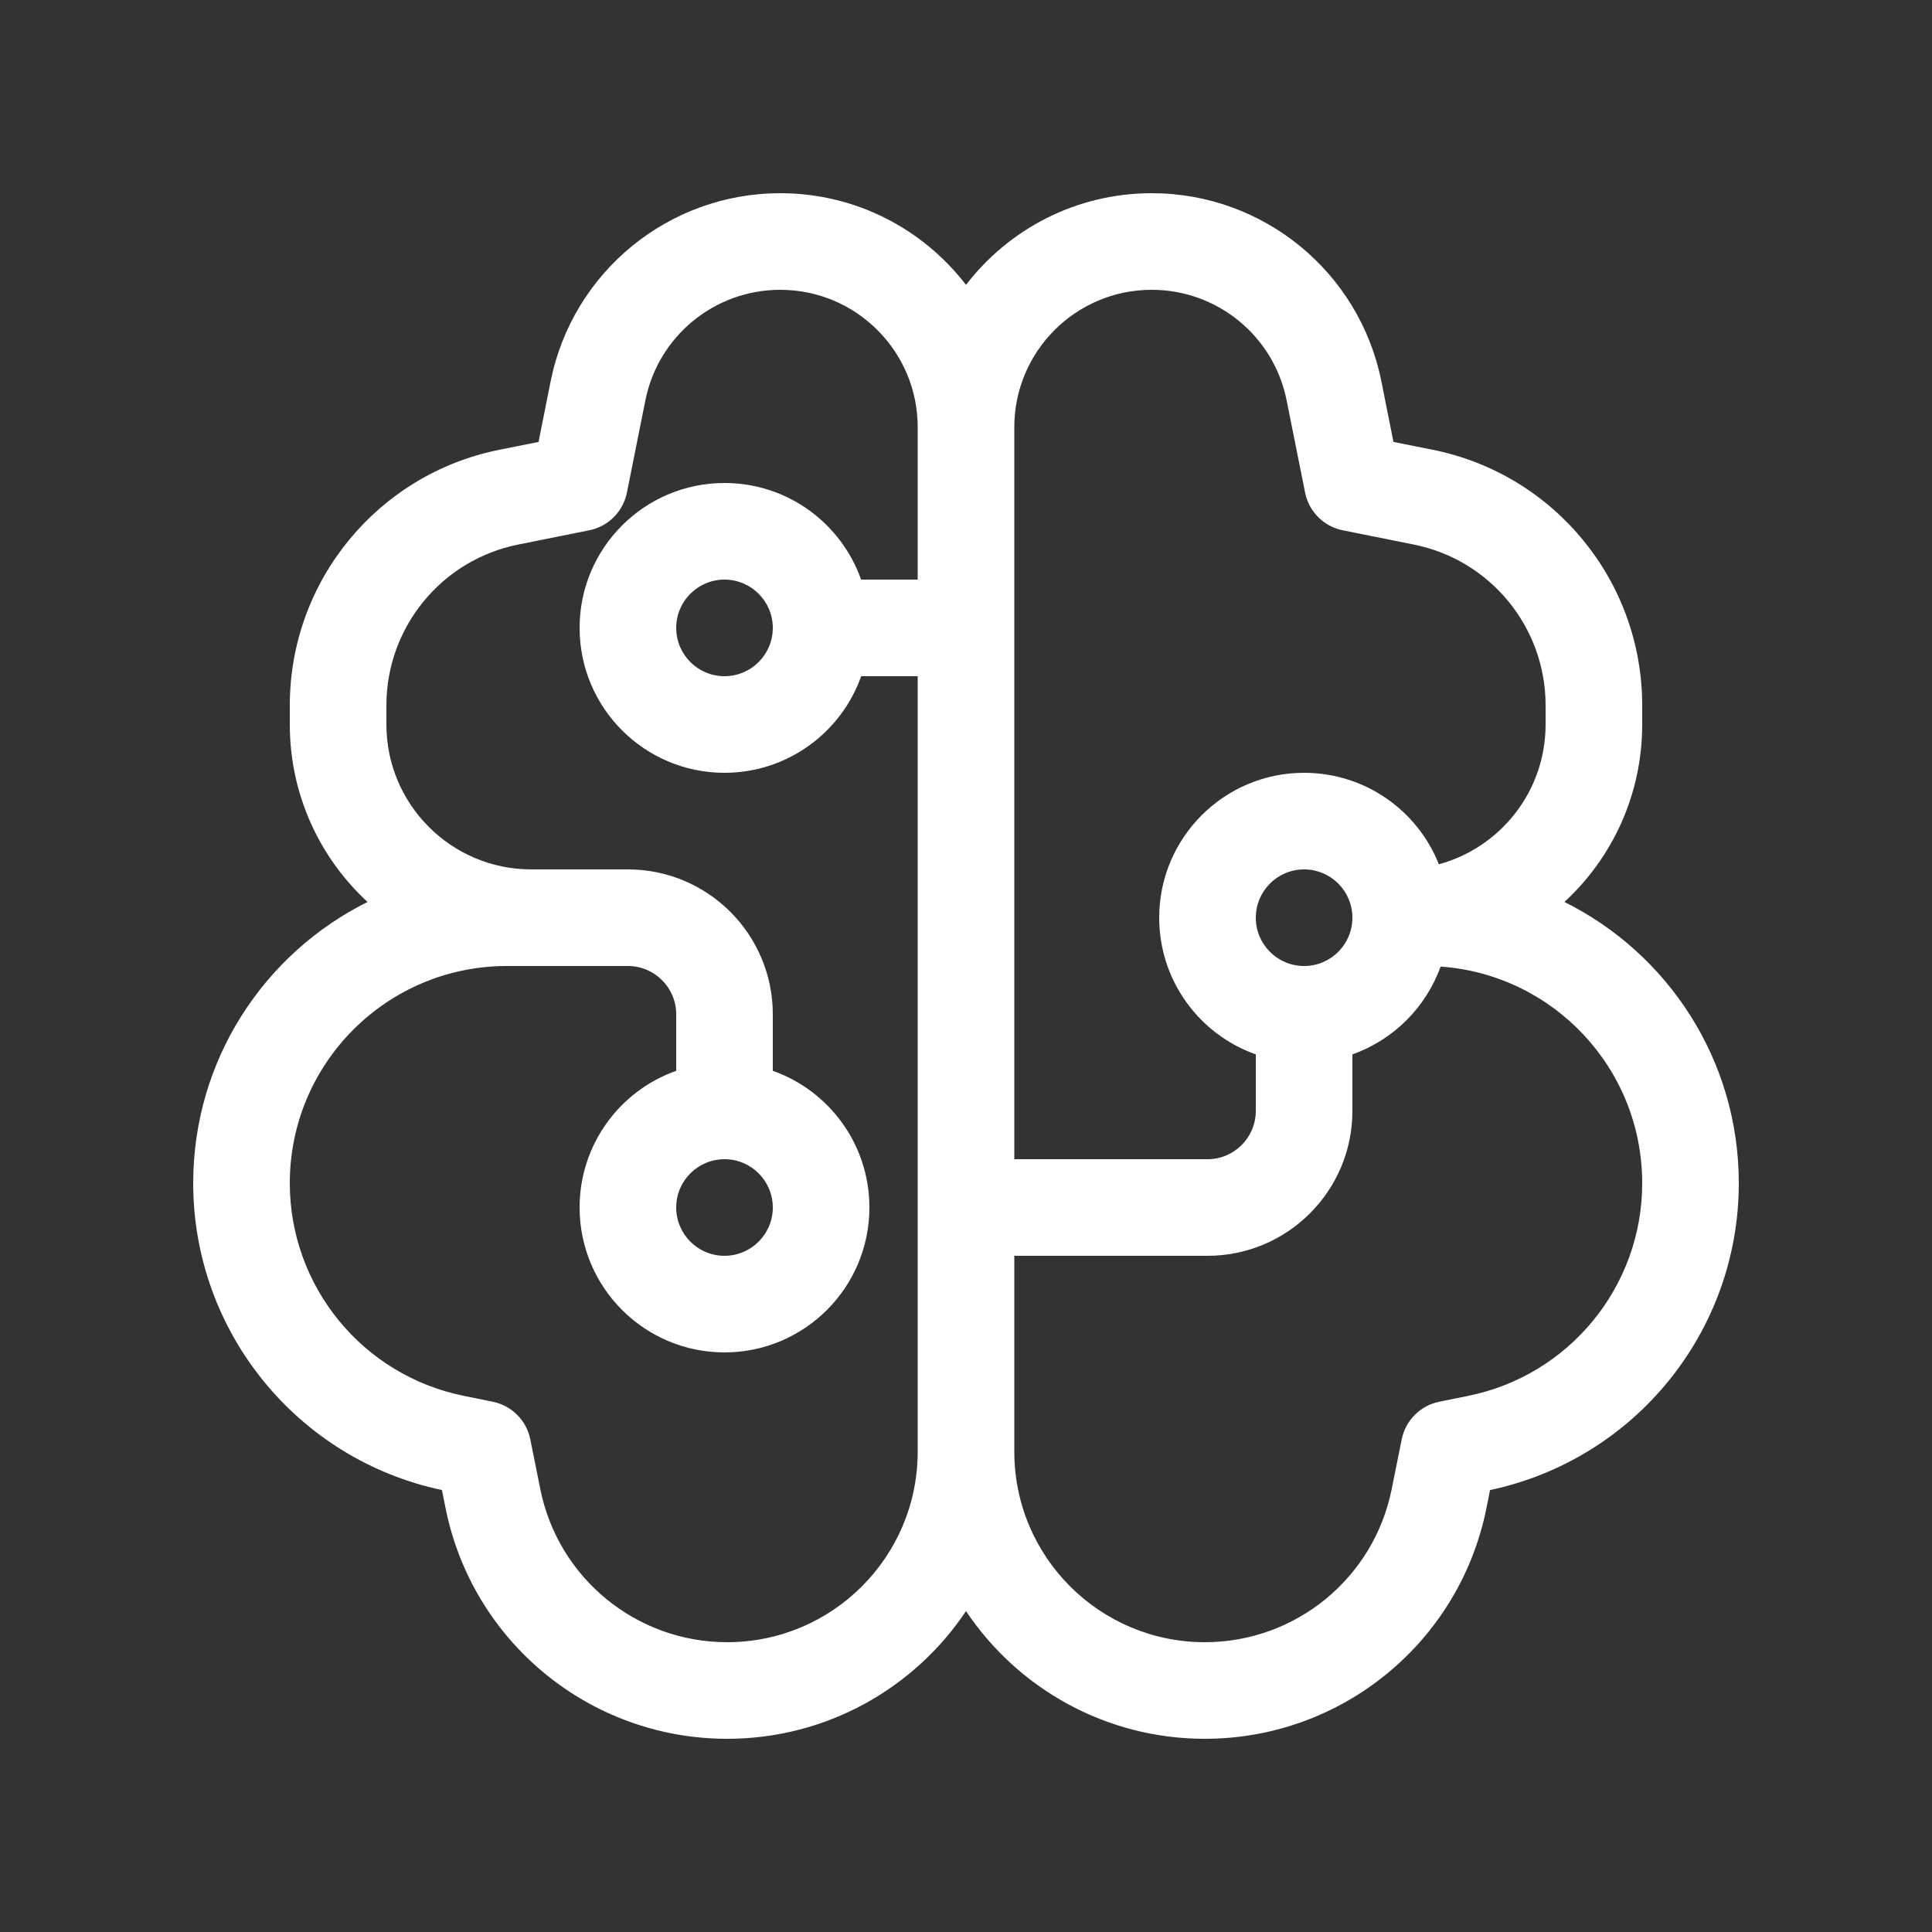 <svg width="20" height="20" viewBox="0 0 20 20" fill="none" xmlns="http://www.w3.org/2000/svg">
<rect x="0" y="0" width="20" height="20" fill="#333333" stroke="none"/>
<path d="M5.7 3.948C5.927 2.815 6.922 2 8.077 2C8.86 2 9.557 2.372 10 2.949C10.443 2.372 11.14 2 11.923 2C13.078 2 14.073 2.815 14.3 3.948L14.425 4.575L14.831 4.656C16.092 4.909 17 6.016 17 7.302V7.5C17 8.226 16.69 8.881 16.195 9.337C17.265 9.869 18 10.972 18 12.248C18 13.784 16.924 15.107 15.425 15.425L15.388 15.61C15.11 17 13.89 18 12.473 18C11.442 18 10.533 17.475 10 16.678C9.467 17.475 8.558 18 7.527 18C6.11 18 4.89 17 4.612 15.61L4.575 15.425C3.076 15.107 2 13.784 2 12.248C2 10.972 2.735 9.869 3.805 9.337C3.31 8.881 3 8.226 3 7.5V7.302C3 6.016 3.908 4.909 5.169 4.656L5.575 4.575L5.7 3.948ZM14 10.915V11.5C14 12.328 13.328 13 12.5 13H10.5V15.027C10.5 16.117 11.383 17 12.473 17C13.413 17 14.223 16.336 14.407 15.414L14.51 14.902C14.549 14.704 14.704 14.549 14.902 14.51L15.193 14.451C16.244 14.241 17 13.319 17 12.248C17 11.06 16.079 10.088 14.913 10.006C14.761 10.429 14.424 10.765 14 10.915ZM13 10.915C12.417 10.709 12 10.153 12 9.5C12 8.672 12.672 8 13.5 8C14.133 8 14.675 8.392 14.895 8.947C15.532 8.774 16 8.192 16 7.5V7.302C16 6.493 15.429 5.796 14.635 5.637L13.902 5.49C13.704 5.451 13.549 5.296 13.51 5.098L13.319 4.144C13.186 3.479 12.602 3 11.923 3C11.137 3 10.5 3.637 10.5 4.423V12H12.5C12.776 12 13 11.776 13 11.5V10.915ZM9.5 6L9.5 4.423C9.5 3.637 8.863 3 8.077 3C7.398 3 6.814 3.479 6.681 4.144L6.49 5.098C6.451 5.296 6.296 5.451 6.098 5.49L5.365 5.637C4.571 5.796 4 6.493 4 7.302V7.5C4 8.328 4.672 9 5.5 9H6.5C7.328 9 8 9.672 8 10.5V11.085C8.583 11.291 9 11.847 9 12.5C9 13.328 8.328 14 7.5 14C6.672 14 6 13.328 6 12.5C6 11.847 6.417 11.291 7 11.085V10.5C7 10.224 6.776 10 6.5 10H5.248C4.006 10 3 11.006 3 12.248C3 13.319 3.756 14.241 4.807 14.451L5.098 14.51C5.296 14.549 5.451 14.704 5.49 14.902L5.593 15.414C5.777 16.336 6.587 17 7.527 17C8.617 17 9.5 16.117 9.5 15.027L9.5 7H8.915C8.709 7.582 8.153 8 7.5 8C6.672 8 6 7.328 6 6.5C6 5.672 6.672 5 7.5 5C8.153 5 8.708 5.417 8.914 6H9.5ZM8 6.5C8 6.224 7.776 6 7.5 6C7.224 6 7 6.224 7 6.5C7 6.776 7.224 7 7.5 7C7.776 7 8 6.776 8 6.5ZM7.5 13C7.776 13 8 12.776 8 12.5C8 12.224 7.776 12 7.5 12C7.224 12 7 12.224 7 12.5C7 12.776 7.224 13 7.5 13ZM13.5 10C13.776 10 14 9.776 14 9.5C14 9.224 13.776 9 13.5 9C13.224 9 13 9.224 13 9.5C13 9.776 13.224 10 13.5 10Z" fill="#ffffff"/>
</svg>
